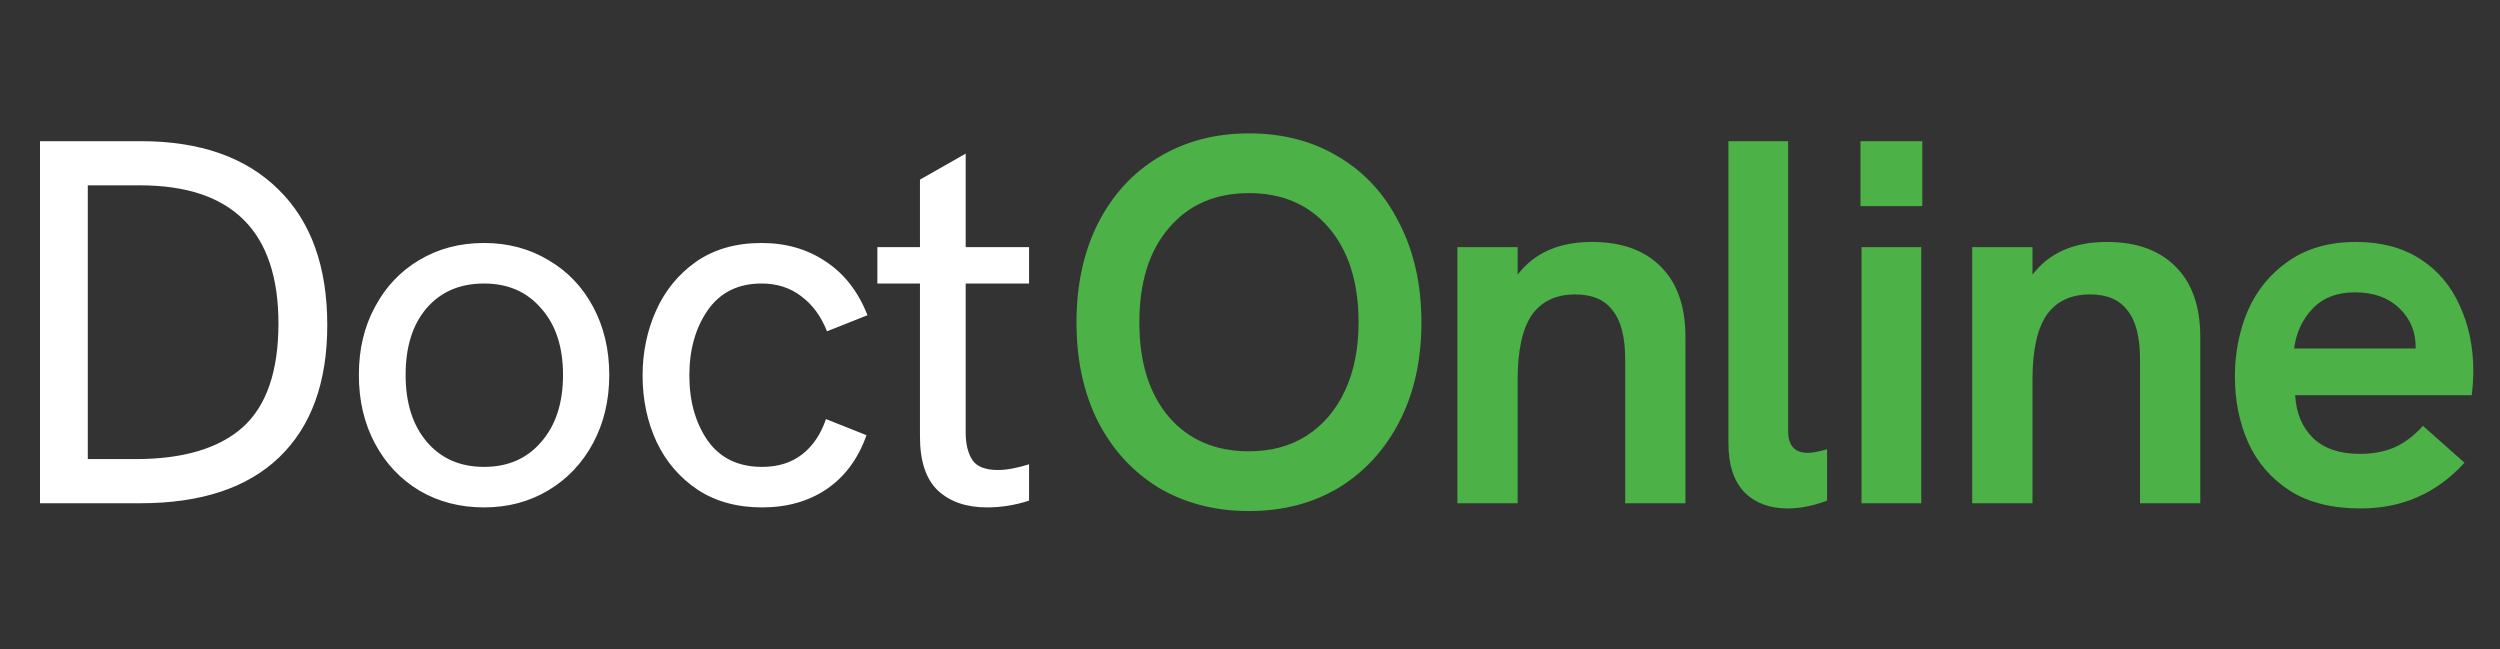 <svg width="154" height="40" viewBox="0 0 154 40" fill="none" xmlns="http://www.w3.org/2000/svg">
<rect x="0" y="0" width="154" height="40" fill="#333333" stroke="none"/>
<g id="Logo 1">
<path id="Vector" d="M2.464 31V8.696H8.672C12.32 8.696 15.147 9.688 17.152 11.672C19.157 13.635 20.16 16.419 20.16 20.024C20.16 23.565 19.168 26.285 17.184 28.184C15.221 30.061 12.373 31 8.64 31H2.464ZM8.352 28.28C11.275 28.28 13.472 27.629 14.944 26.328C16.416 25.005 17.152 22.872 17.152 19.928C17.152 14.253 14.304 11.416 8.608 11.416H5.408V28.28H8.352ZM29.818 31.256C28.346 31.256 27.023 30.915 25.85 30.232C24.676 29.528 23.759 28.557 23.098 27.32C22.436 26.083 22.106 24.675 22.106 23.096C22.106 21.517 22.436 20.12 23.098 18.904C23.759 17.667 24.666 16.707 25.818 16.024C26.991 15.32 28.324 14.968 29.818 14.968C31.29 14.968 32.612 15.32 33.786 16.024C34.959 16.707 35.876 17.667 36.538 18.904C37.199 20.141 37.53 21.539 37.53 23.096C37.53 24.653 37.199 26.051 36.538 27.288C35.876 28.525 34.959 29.496 33.786 30.2C32.612 30.904 31.29 31.256 29.818 31.256ZM29.818 28.76C31.29 28.76 32.463 28.248 33.338 27.224C34.234 26.2 34.682 24.824 34.682 23.096C34.682 21.368 34.234 20.003 33.338 19C32.463 17.976 31.29 17.464 29.818 17.464C28.324 17.464 27.14 17.976 26.266 19C25.412 20.003 24.986 21.368 24.986 23.096C24.986 24.824 25.423 26.2 26.298 27.224C27.172 28.248 28.346 28.76 29.818 28.76ZM46.944 31.256C45.408 31.256 44.085 30.893 42.976 30.168C41.867 29.421 41.024 28.44 40.448 27.224C39.872 25.987 39.584 24.621 39.584 23.128C39.584 21.699 39.861 20.365 40.416 19.128C40.971 17.891 41.792 16.888 42.88 16.12C43.989 15.352 45.333 14.968 46.912 14.968C48.427 14.968 49.749 15.352 50.88 16.12C52.011 16.867 52.864 17.965 53.44 19.416L50.944 20.408C50.581 19.491 50.059 18.776 49.376 18.264C48.693 17.731 47.872 17.464 46.912 17.464C45.461 17.464 44.352 18.019 43.584 19.128C42.837 20.216 42.464 21.549 42.464 23.128C42.464 24.707 42.837 26.04 43.584 27.128C44.352 28.216 45.472 28.76 46.944 28.76C47.925 28.76 48.747 28.504 49.408 27.992C50.069 27.48 50.56 26.755 50.88 25.816L53.376 26.808C52.864 28.259 52.043 29.368 50.912 30.136C49.803 30.883 48.48 31.256 46.944 31.256ZM63.39 17.464H59.486V26.648C59.486 27.352 59.624 27.917 59.902 28.344C60.179 28.749 60.702 28.952 61.47 28.952C62.003 28.952 62.643 28.835 63.39 28.6V30.84C62.536 31.117 61.672 31.256 60.798 31.256C59.539 31.256 58.536 30.915 57.79 30.232C57.043 29.528 56.67 28.419 56.67 26.904V17.464H54.046V15.224H56.67V11.064L59.486 9.464V15.224H63.39V17.464Z" fill="white"/>
<path id="Vector_2" d="M76.936 31.48C74.845 31.48 72.989 31 71.368 30.04C69.768 29.059 68.52 27.693 67.624 25.944C66.749 24.195 66.312 22.168 66.312 19.864C66.312 17.56 66.749 15.533 67.624 13.784C68.52 12.013 69.768 10.648 71.368 9.688C72.989 8.707 74.845 8.216 76.936 8.216C79.048 8.216 80.904 8.707 82.504 9.688C84.104 10.648 85.341 12.013 86.216 13.784C87.112 15.533 87.56 17.56 87.56 19.864C87.56 22.168 87.112 24.195 86.216 25.944C85.32 27.693 84.072 29.059 82.472 30.04C80.872 31 79.027 31.48 76.936 31.48ZM76.936 27.8C78.301 27.8 79.485 27.48 80.488 26.84C81.512 26.179 82.301 25.251 82.856 24.056C83.411 22.861 83.688 21.464 83.688 19.864C83.688 17.411 83.08 15.469 81.864 14.04C80.648 12.611 79.005 11.896 76.936 11.896C74.867 11.896 73.224 12.611 72.008 14.04C70.792 15.448 70.184 17.389 70.184 19.864C70.184 22.317 70.792 24.259 72.008 25.688C73.224 27.096 74.867 27.8 76.936 27.8ZM98.063 14.904C99.897 14.904 101.316 15.416 102.319 16.44C103.321 17.443 103.823 18.883 103.823 20.76V31H100.111V22.136C100.111 20.771 99.855 19.768 99.343 19.128C98.852 18.467 98.084 18.136 97.039 18.136C95.844 18.136 94.948 18.563 94.351 19.416C93.775 20.269 93.487 21.592 93.487 23.384V31H89.775V15.224H93.487V16.92C94.511 15.576 96.036 14.904 98.063 14.904ZM110.118 31.32C109.008 31.32 108.123 30.989 107.462 30.328C106.8 29.645 106.47 28.632 106.47 27.288V8.696H110.15V26.552C110.15 27.448 110.555 27.896 111.366 27.896C111.643 27.896 112.038 27.821 112.55 27.672V30.84C111.696 31.16 110.886 31.32 110.118 31.32ZM118.349 31H114.669V15.224H118.349V31ZM118.413 12.696H114.605V8.696H118.413V12.696ZM129.777 14.904C131.611 14.904 133.03 15.416 134.033 16.44C135.035 17.443 135.537 18.883 135.537 20.76V31H131.825V22.136C131.825 20.771 131.569 19.768 131.057 19.128C130.566 18.467 129.798 18.136 128.753 18.136C127.558 18.136 126.662 18.563 126.065 19.416C125.489 20.269 125.201 21.592 125.201 23.384V31H121.488V15.224H125.201V16.92C126.225 15.576 127.75 14.904 129.777 14.904ZM152.357 22.872C152.357 23.277 152.325 23.768 152.261 24.344H141.381C141.445 25.453 141.818 26.339 142.501 27C143.184 27.64 144.144 27.96 145.381 27.96C146.149 27.96 146.842 27.832 147.461 27.576C148.101 27.299 148.698 26.851 149.253 26.232L151.813 28.504C150.96 29.443 150 30.147 148.933 30.616C147.888 31.085 146.704 31.32 145.381 31.32C143.653 31.32 142.213 30.957 141.061 30.232C139.909 29.485 139.056 28.504 138.501 27.288C137.946 26.051 137.669 24.685 137.669 23.192C137.669 21.741 137.936 20.387 138.469 19.128C139.024 17.869 139.856 16.856 140.965 16.088C142.096 15.299 143.482 14.904 145.125 14.904C146.682 14.904 148.005 15.256 149.093 15.96C150.181 16.664 150.992 17.624 151.525 18.84C152.08 20.035 152.357 21.379 152.357 22.872ZM148.805 21.464C148.826 20.483 148.496 19.661 147.813 19C147.13 18.339 146.213 18.008 145.061 18.008C143.952 18.008 143.077 18.349 142.437 19.032C141.818 19.693 141.445 20.504 141.317 21.464H148.805Z" fill="#4CB147"/>
</g>
</svg>
